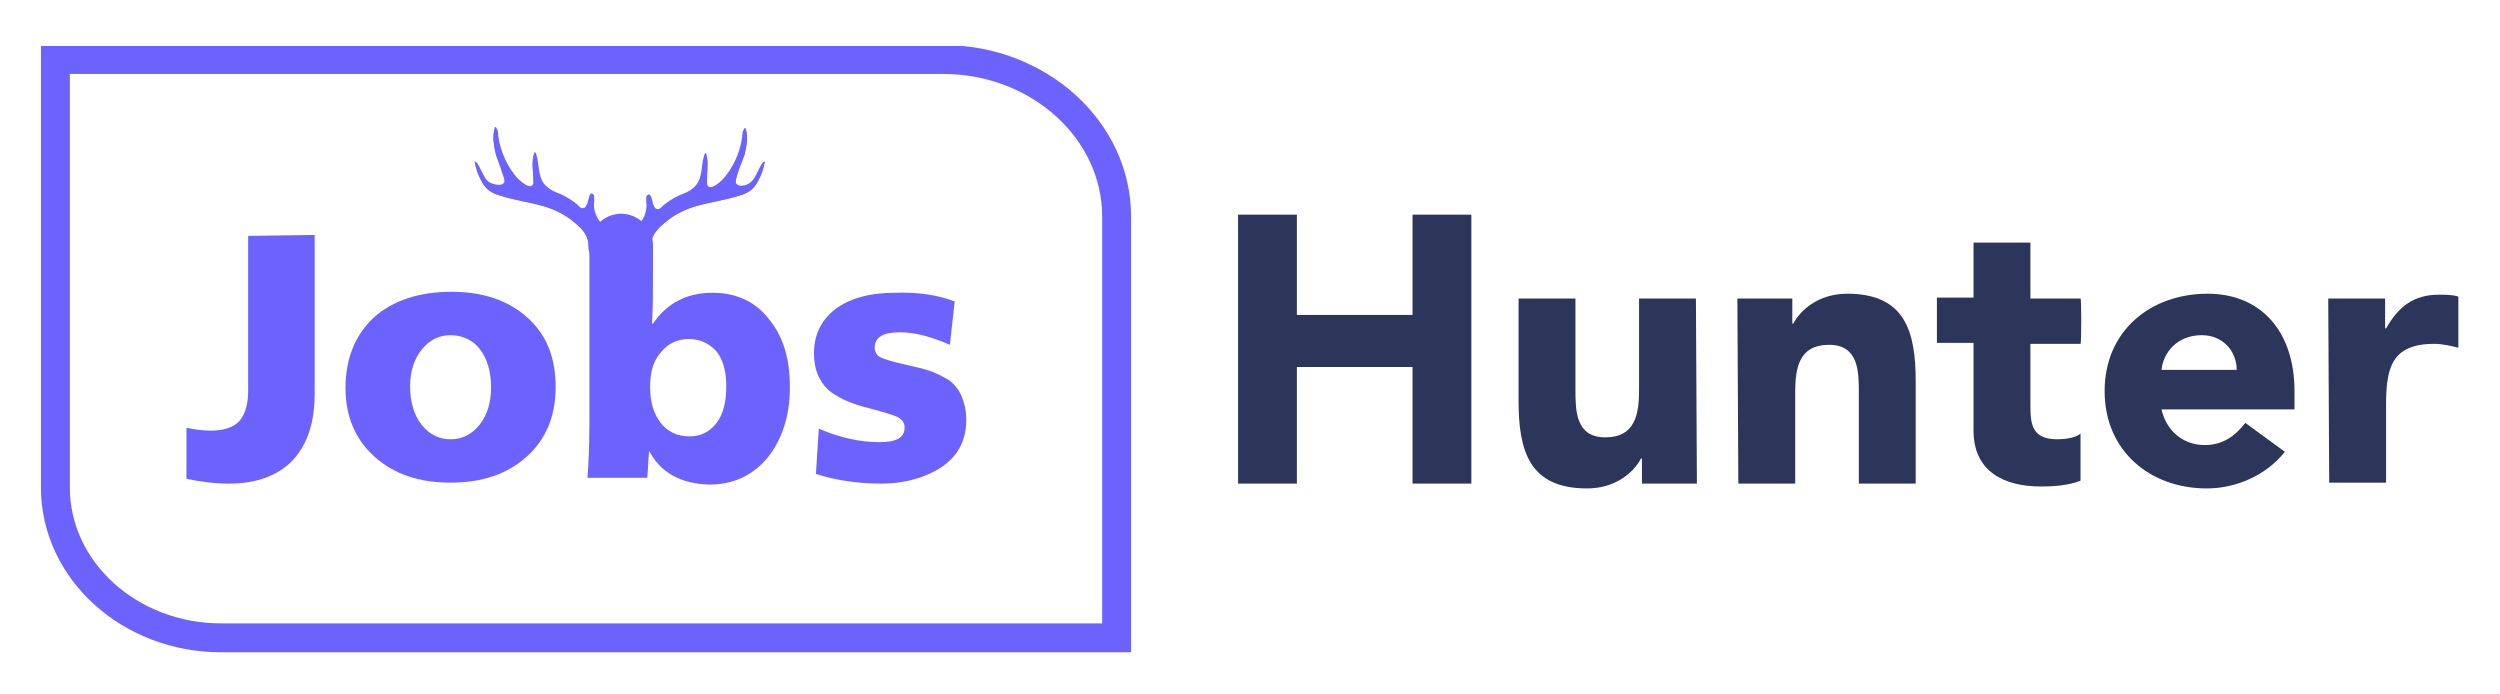 <?xml version="1.0" encoding="utf-8"?>
<!-- Generator: Adobe Illustrator 23.1.0, SVG Export Plug-In . SVG Version: 6.00 Build 0)  -->
<svg version="1.1" id="Capa_1" xmlns="http://www.w3.org/2000/svg" xmlns:xlink="http://www.w3.org/1999/xlink" x="0px" y="0px"
	 viewBox="0 0 180 50" style="enable-background:new 0 0 180 50;" xml:space="preserve">
<style type="text/css">
	.st0{fill:#2B365A;}
	.st1{fill:none;stroke:#6C63FF;stroke-width:3;stroke-miterlimit:10;}
	.st2{fill:#6C63FF;}
	.st3{opacity:0.19;fill:#6C63FF;enable-background:new    ;}
	.st4{fill:none;}
</style>
<symbol  id="Nuevo_símbolo_6" viewBox="-128 -31.5 250.8 62.9">
	<g>
		<path class="st0" d="M-3.8,13.9h6.1V3.5h12v10.4h6.1V-14h-6.1v12.1h-12V-14h-6.1C-3.8-14-3.8,13.9-3.8,13.9z"/>
		<path class="st0" d="M43.8-14h-5.7v2.6H38c-0.8-1.5-2.7-3.1-5.6-3.1c-6,0-7.1,3.9-7.1,9.1V5.2h5.9v-9.4c0-2.2,0-5,3.1-5
			s3.5,2.4,3.5,4.9v9.5h5.9L43.8-14L43.8-14z"/>
		<path class="st0" d="M48,5.2h5.7V2.6h0.1c0.8,1.5,2.7,3.1,5.6,3.1c6,0,7.1-3.9,7.1-9.1V-14h-5.9v9.4c0,2.2,0,5-3.1,5S54-2,54-4.5
			V-14h-5.9L48,5.2L48,5.2z"/>
		<path class="st0" d="M83.6,0.5h-5.2v-6.4c0-2,0.2-3.5,2.8-3.5c0.6,0,1.9,0.1,2.4,0.6v-4.9c-1.3-0.5-2.8-0.6-4.1-0.6
			c-3.9,0-7,1.6-7,5.8v9.1h-3.8v4.7h3.8v5.7h5.9V5.2h5.2C83.7,5.2,83.7,0.5,83.6,0.5z"/>
		<path class="st0" d="M104.8-10.7c-1.9-2.4-5-3.8-8.1-3.8c-5.9,0-10.6,3.9-10.6,10.1S90.8,5.7,96.8,5.7c5.5,0,9-3.9,9-10.1v-1.9H92
			c0.5-2.2,2.2-3.7,4.5-3.7c1.9,0,3.2,1,4.2,2.3L104.8-10.7z M99.8-2.2c0,2-1.5,3.6-3.6,3.6c-2.6,0-4-1.8-4.2-3.6H99.8z"/>
		<path class="st0" d="M109.3,5.2h5.9V2.1h0.1c1.3,2.3,2.9,3.5,5.5,3.5c0.7,0,1.4,0,2-0.2V0.1c-0.8,0.2-1.7,0.4-2.5,0.4
			c-4.5,0-5-2.6-5-6.4v-8h-5.9L109.3,5.2L109.3,5.2z"/>
	</g>
	<g>
		<path class="st1" d="M-33.6-30h-75.7c-9.5,0-17.2,7-17.2,15.6V30h92.1c9.9,0,18-7.3,18-16.3V-30H-33.6z"/>
		<g>
			<path class="st2" d="M-99.6,11.8V-4.6c0-3-0.7-5.2-2.2-6.9c-1.5-1.6-3.7-2.5-6.7-2.5c-1.5,0-3,0.2-4.4,0.5v5.3
				c0.9-0.2,1.7-0.3,2.5-0.3c1.3,0,2.3,0.3,2.9,0.9s1,1.7,1,3.2v16.1L-99.6,11.8L-99.6,11.8z"/>
			<path class="st2" d="M-85.4,5.9c3.3,0,5.9-0.9,7.9-2.7S-74.6-1-74.6-4s-1-5.4-3-7.2s-4.6-2.7-7.9-2.7s-5.9,0.9-7.9,2.7
				s-3,4.2-3,7.1c0,3.1,1,5.5,2.9,7.3C-91.5,5-88.8,5.9-85.4,5.9z M-85.5,1.4c-1.2,0-2.2-0.5-3-1.5s-1.2-2.3-1.2-3.8
				c0-1.6,0.4-3,1.2-4c0.8-1,1.8-1.5,3-1.5s2.2,0.5,3,1.5s1.2,2.3,1.2,3.9s-0.4,3-1.2,4C-83.2,0.9-84.3,1.4-85.5,1.4z"/>
			<path class="st2" d="M-64.9-10.6L-64.9-10.6c-0.1-0.9-0.1-1.9-0.2-2.8h-6.2c0.1,1.3,0.2,3.2,0.2,5.6v18.5c0,1.8,1.5,3.3,3.3,3.3
				l0,0c1.8,0,3.3-1.5,3.3-3.3V8.3c0-2.1,0-4-0.1-5.7h0.1c1.5,2.2,3.6,3.2,6.2,3.2c2.4,0,4.4-0.9,5.8-2.7C-51,1.3-50.3-1-50.3-4
				s-0.8-5.4-2.3-7.3c-1.6-1.9-3.6-2.8-6.1-2.8C-61.6-14-63.7-12.9-64.9-10.6z M-60.8,1C-62,1-63,0.5-63.7-0.4
				c-0.8-0.9-1.1-2.1-1.1-3.6c0-1.6,0.4-2.8,1.1-3.7s1.7-1.4,3-1.4c1.2,0,2.1,0.5,2.8,1.4s1,2.2,1,3.8c0,1.5-0.3,2.7-1,3.6
				C-58.7,0.6-59.7,1-60.8,1z"/>
			<path class="st2" d="M-33.2,4.9l-0.5-4.5c-1.8,0.8-3.6,1.3-5.2,1.3c-1.7,0-2.6-0.5-2.6-1.6c0-0.4,0.2-0.8,0.6-1
				c0.4-0.2,1.4-0.5,2.8-0.8c0.9-0.2,1.7-0.4,2.3-0.6s1.2-0.5,1.9-0.9c0.6-0.4,1.1-1,1.4-1.7S-32-6.4-32-7.4c0-2-0.8-3.6-2.3-4.7
				s-3.8-1.9-6.5-1.9c-2.3,0-4.6,0.3-6.8,1l0.3,4.7c2.1-0.9,4.2-1.4,6.3-1.4c1.8,0,2.6,0.5,2.6,1.5c0,0.5-0.2,0.8-0.7,1.1
				c-0.4,0.2-1.4,0.5-2.9,0.9c-2.1,0.5-3.5,1.2-4.4,2c-0.9,0.9-1.4,2.1-1.4,3.7c0,1.9,0.7,3.4,2.2,4.6c1.5,1.1,3.5,1.7,6.2,1.7
				C-36.8,5.9-34.8,5.5-33.2,4.9z"/>
		</g>
	</g>
	<g>
		<g>
			<path class="st2" d="M-70.5,9.6c-0.7,0.1-0.7,0.6-0.7,1.3c-0.1,1-0.7,1.6-1.7,2.4c-0.9,0.7-2,1.2-3,1.5c-1.5,0.5-3,0.6-4.5,1.1
				c-0.4,0.1-0.8,0.3-1.1,0.5c-0.3,0.3-0.6,0.6-0.8,1c-0.3,0.6-0.5,1.3-0.7,2c0.1,0,0.2-0.1,0.3-0.2c0.3-0.5,0.5-1,0.8-1.5
				S-81,17-80.4,17c0.2,0,0.4,0.1,0.5,0.3c0,0.1,0,0.2,0,0.4c-0.2,0.9-0.6,1.7-0.9,2.6c-0.2,0.9-0.4,1.8-0.1,2.7
				c0.2,0,0.2-0.3,0.3-0.4c0.1-1.6,0.7-3.2,1.7-4.5c0.3-0.4,0.7-0.8,1.2-1.1c0.2-0.1,0.4-0.2,0.6-0.1s0.2,0.3,0.2,0.6
				c0,1-0.2,2,0.1,2.9c0.1,0,0.2-0.2,0.2-0.3c0.2-0.6,0.2-1.2,0.3-1.7c0.1-0.6,0.3-1.2,0.8-1.6c0.4-0.4,1-0.6,1.5-0.8
				c0.6-0.3,1.3-0.7,1.8-1.2c0.1-0.1,0.3-0.3,0.5-0.2c0.2,0,0.3,0.3,0.4,0.5c0.1,0.3,0.2,1,0.4,1c0.2,0,0.3-0.2,0.3-0.3
				c0-0.2,0-0.3,0-0.5c-0.1-0.7,0.1-1.4,0.5-2c0.3-0.4,0.7-0.7,1.1-1.1c0.3-0.4,0.7-1.2,0.3-1.6C-69.2,9.9-69.9,9.5-70.5,9.6z"/>
			<g>
				<path class="st2" d="M-71.1,15.8c-0.1-0.2-0.1-0.5-0.2-0.7c0,0,0,0.1,0.1,0.1C-71.2,15.3-71.2,15.6-71.1,15.8z"/>
				<path class="st2" d="M-76.9,17.3v-0.1c0.1,0.1,0.1,0.3,0.1,0.5c0,0.9-0.2,1.7,0,2.6l0,0C-77.2,19.3-76.9,18.3-76.9,17.3z"/>
				<path class="st2" d="M-79.9,17.5c0-0.1,0-0.1,0-0.2l0.1,0.1c0,0.1,0,0.2,0,0.4c-0.2,0.9-0.6,1.7-0.9,2.6
					c-0.2,0.8-0.3,1.6-0.2,2.4l0,0c-0.3-0.9-0.1-1.8,0.1-2.7C-80.5,19.3-80.2,18.4-79.9,17.5z"/>
				<path class="st2" d="M-68.7,10.6c-0.4-0.4-1.1-0.7-1.7-0.7c-0.7,0.1-0.7,0.6-0.7,1.3c-0.1,1-0.7,1.6-1.7,2.4
					c-0.9,0.7-2,1.2-3,1.5c-1.5,0.5-3,0.6-4.5,1.1c-0.4,0.1-0.8,0.3-1.1,0.5c-0.3,0.3-0.6,0.6-0.8,1c-0.3,0.5-0.5,1-0.6,1.6
					c-0.1,0-0.1,0.1-0.2,0.1c0.1-0.7,0.3-1.3,0.7-2c0.2-0.4,0.4-0.7,0.8-1c0.3-0.2,0.7-0.4,1.1-0.5c1.5-0.5,3-0.7,4.5-1.1
					c1.1-0.3,2.2-0.8,3-1.5c1-0.8,1.6-1.4,1.7-2.4c0.1-0.7,0-1.2,0.7-1.3c0.6-0.1,1.3,0.2,1.7,0.7C-68.7,10.4-68.6,10.5-68.7,10.6
					C-68.6,10.7-68.6,10.6-68.7,10.6z"/>
			</g>
			<path class="st3" d="M-70.9,13.2c0.3-0.5,0.6-1.1,0.7-1.7c0-0.2,0.1-0.4,0.2-0.6c0.1-0.2,0.3-0.3,0.5-0.2s0.3,0.3,0.2,0.4
				c0,0.2-0.1,0.3-0.2,0.5c-0.4,0.5-0.9,0.9-1.1,1.5c-0.1,0.3-0.1,0.8-0.4,0.9C-71.4,14.3-70.9,13.4-70.9,13.2z"/>
			<path class="st3" d="M-76.7,18.3c0.1-0.2,0.1-0.5,0.1-0.8s0-0.6,0.1-0.9s0.4-0.5,0.8-0.6c0.1,0,0.2,0,0.2,0.1s-0.1,0.1-0.2,0.1
				c-0.3,0.1-0.5,0.4-0.6,0.8s-0.2,0.9-0.3,1.4C-76.5,18.9-76.7,18.6-76.7,18.3z"/>
			<path class="st3" d="M-79.6,18.1c0.3-0.3,0.6-0.8,0.8-1.2c0.1-0.1,0.1-0.2,0.2-0.3c0.1-0.1,0.2-0.1,0.3,0
				c0.1,0.1,0.1,0.2,0.1,0.3c0,0-0.1,0.1-0.2,0.1c-0.3,0.1-0.6,0.4-0.7,0.7c-0.1,0.2-0.3,0.5-0.4,0.7
				C-79.8,18.6-79.8,18.3-79.6,18.1z"/>
		</g>
		<g>
			<path class="st2" d="M-65.4,9.6c0.7,0.1,0.7,0.6,0.7,1.3c0.1,1,0.7,1.6,1.7,2.4c0.9,0.7,2,1.2,3,1.5c1.5,0.5,3,0.6,4.5,1.1
				c0.4,0.1,0.8,0.3,1.1,0.5c0.3,0.3,0.6,0.6,0.8,1c0.3,0.6,0.5,1.3,0.7,2c-0.1,0-0.2-0.1-0.3-0.2c-0.3-0.5-0.5-1-0.8-1.5
				s-0.8-0.8-1.4-0.8c-0.2,0-0.4,0.1-0.5,0.3c0,0.1,0,0.2,0,0.4c0.2,0.9,0.6,1.7,0.9,2.6c0.2,0.9,0.4,1.8,0.1,2.7
				c-0.2,0-0.2-0.3-0.3-0.4c-0.1-1.6-0.7-3.2-1.7-4.5c-0.3-0.4-0.7-0.8-1.2-1.1c-0.2-0.1-0.4-0.2-0.6-0.1c-0.2,0.1-0.2,0.3-0.2,0.6
				c0,1,0.2,2-0.1,2.9c-0.1,0-0.2-0.2-0.2-0.3c-0.2-0.6-0.2-1.2-0.3-1.7c-0.1-0.6-0.3-1.2-0.8-1.6c-0.4-0.4-1-0.6-1.5-0.8
				c-0.6-0.3-1.3-0.7-1.8-1.2c-0.1-0.1-0.3-0.3-0.5-0.2c-0.2,0-0.3,0.3-0.4,0.5c-0.1,0.3-0.2,1-0.4,1s-0.3-0.2-0.3-0.3
				c0-0.2,0-0.3,0-0.5c0.1-0.7-0.1-1.4-0.5-2c-0.3-0.4-0.7-0.7-1.1-1.1c-0.3-0.4-0.7-1.2-0.3-1.6C-66.7,9.9-66,9.5-65.4,9.6z"/>
			<g>
				<path class="st2" d="M-64.7,15.8c0.1-0.2,0.1-0.5,0.2-0.7c0,0,0,0.1-0.1,0.1C-64.6,15.3-64.7,15.6-64.7,15.8z"/>
				<path class="st2" d="M-58.9,17.3v-0.1c-0.1,0.1-0.1,0.3-0.1,0.5c0,0.9,0.2,1.7,0,2.6l0,0C-58.7,19.3-59,18.3-58.9,17.3z"/>
				<path class="st2" d="M-55.9,17.5c0-0.1,0-0.1,0-0.2l-0.1,0.1c0,0.1,0,0.2,0,0.4c0.2,0.9,0.6,1.7,0.9,2.6
					c0.2,0.8,0.3,1.6,0.2,2.4l0,0c0.3-0.9,0.1-1.8-0.1-2.7C-55.3,19.3-55.7,18.4-55.9,17.5z"/>
				<path class="st2" d="M-67.2,10.6c0.4-0.4,1.1-0.7,1.7-0.7c0.7,0.1,0.7,0.6,0.7,1.3c0.1,1,0.7,1.6,1.7,2.4c0.9,0.7,2,1.2,3,1.5
					c1.5,0.5,3,0.6,4.5,1.1c0.4,0.1,0.8,0.3,1.1,0.5c0.3,0.3,0.6,0.6,0.8,1c0.3,0.5,0.5,1,0.6,1.6c0.1,0,0.1,0.1,0.2,0.1
					c-0.1-0.7-0.3-1.3-0.7-2c-0.2-0.4-0.4-0.7-0.8-1c-0.3-0.2-0.7-0.4-1.1-0.5c-1.5-0.5-3-0.7-4.5-1.1c-1.1-0.3-2.2-0.8-3-1.5
					c-1-0.8-1.6-1.4-1.7-2.4c-0.1-0.7,0-1.2-0.7-1.3c-0.6-0.1-1.3,0.2-1.7,0.7C-67.2,10.4-67.2,10.5-67.2,10.6
					C-67.2,10.7-67.2,10.6-67.2,10.6z"/>
			</g>
			<path class="st3" d="M-65,13.2c-0.3-0.5-0.6-1.1-0.7-1.7c0-0.2-0.1-0.4-0.2-0.6c-0.1-0.2-0.3-0.3-0.5-0.2s-0.3,0.3-0.2,0.4
				c0,0.2,0.1,0.3,0.2,0.5c0.4,0.5,0.9,0.9,1.1,1.5c0.1,0.3,0.1,0.8,0.4,0.9C-64.5,14.3-64.9,13.4-65,13.2z"/>
			<path class="st3" d="M-59.2,18.3c-0.1-0.2-0.1-0.5-0.1-0.8s0-0.6-0.1-0.9s-0.4-0.5-0.8-0.6c-0.1,0-0.2,0-0.2,0.1s0.1,0.1,0.2,0.1
				c0.3,0.1,0.5,0.4,0.6,0.8s0.2,0.9,0.3,1.4C-59.3,18.9-59.1,18.6-59.2,18.3z"/>
			<path class="st3" d="M-56.3,18.1c-0.3-0.3-0.6-0.8-0.8-1.2c-0.1-0.1-0.1-0.2-0.2-0.3c-0.1-0.1-0.2-0.1-0.3,0s-0.1,0.2-0.1,0.3
				c0,0,0.1,0.1,0.2,0.1c0.3,0.1,0.6,0.4,0.7,0.7c0.1,0.2,0.3,0.5,0.4,0.7C-56.1,18.6-56.1,18.3-56.3,18.1z"/>
		</g>
	</g>
</symbol>
<rect x="8.8" y="3.8" class="st4" width="162.2" height="42.3"/>
<rect x="9" y="3.9" class="st4" width="162.2" height="42.3"/>
<rect x="8.9" y="4" class="st4" width="162.2" height="42.3"/>
<use xlink:href="#Nuevo_símbolo_6"  width="250.8" height="62.9" id="XMLID_1_" x="-128" y="-31.5" transform="matrix(0.694 0 0 -0.694 91.779 25.104)" style="overflow:visible;"/>
</svg>
